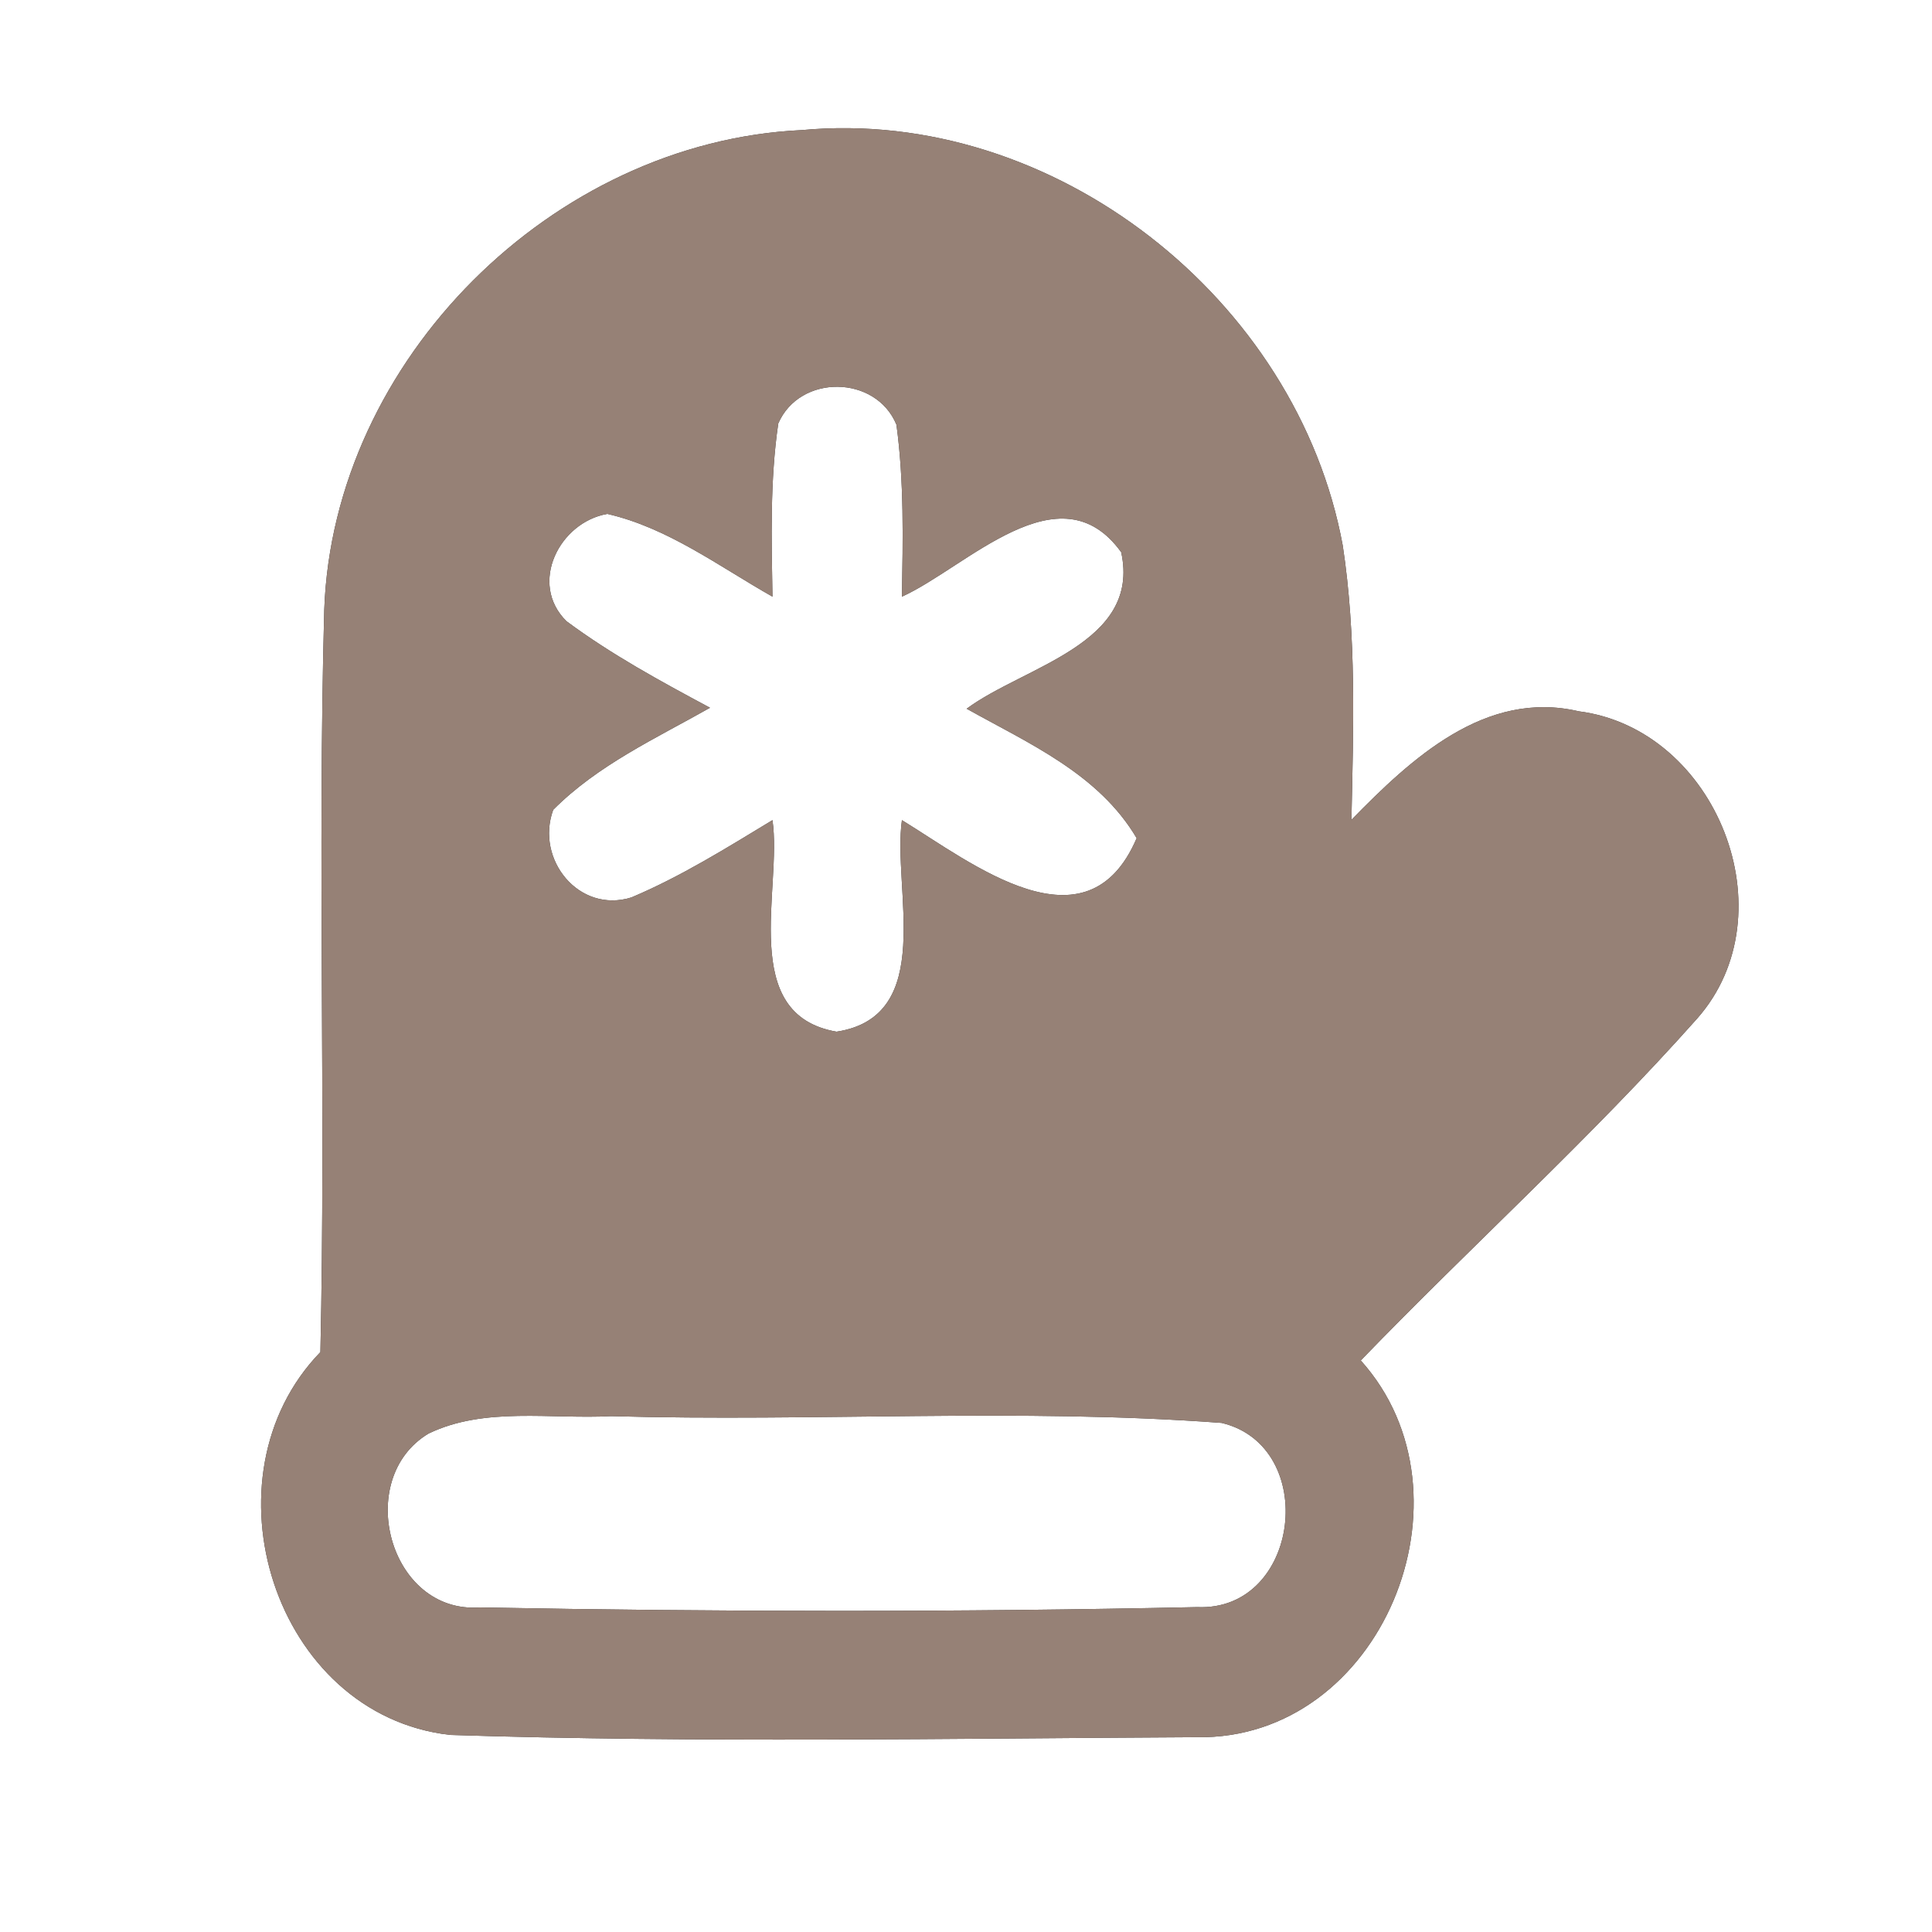 <?xml version="1.0" encoding="UTF-8" ?>
<!DOCTYPE svg PUBLIC "-//W3C//DTD SVG 1.1//EN" "http://www.w3.org/Graphics/SVG/1.1/DTD/svg11.dtd">
<svg width="60pt" height="60pt" viewBox="0 0 60 60" version="1.1" xmlns="http://www.w3.org/2000/svg">
<rect x="0" y="0" width="60" height="60" fill="#333333" stroke="none"/>
<g id="#ffffffff">
<path fill="#ffffff" opacity="1.00" d=" M 0.00 0.00 L 60.00 0.00 L 60.00 60.00 L 0.00 60.00 L 0.00 0.00 M 10.07 18.93 C 9.86 26.61 10.12 34.31 9.95 41.99 C 6.19 45.87 8.51 53.26 13.98 53.88 C 21.70 54.13 29.44 53.99 37.16 53.95 C 42.91 54.05 46.02 46.43 42.26 42.25 C 45.71 38.68 49.40 35.35 52.70 31.64 C 55.59 28.38 53.31 22.64 49.03 22.09 C 46.12 21.41 43.82 23.57 41.97 25.46 C 42.03 22.62 42.13 19.76 41.70 16.94 C 40.29 9.28 32.72 3.31 24.90 4.04 C 17.17 4.40 10.35 11.17 10.07 18.93 Z" />
<path fill="#ffffff" opacity="1.00" d=" M 24.17 13.15 C 24.84 11.61 27.20 11.64 27.84 13.19 C 28.08 14.96 28.04 16.75 28.01 18.53 C 30.02 17.62 32.91 14.50 34.82 17.15 C 35.44 20.00 31.80 20.69 30.02 22.01 C 31.95 23.09 34.12 24.03 35.30 26.03 C 33.75 29.65 30.18 26.80 28.01 25.47 C 27.71 27.60 29.09 31.56 25.98 32.04 C 22.91 31.51 24.30 27.60 23.99 25.47 C 22.57 26.33 21.15 27.22 19.61 27.87 C 17.98 28.38 16.62 26.69 17.18 25.15 C 18.56 23.76 20.37 22.93 22.05 21.98 C 20.52 21.16 18.99 20.33 17.59 19.29 C 16.41 18.12 17.37 16.22 18.86 15.96 C 20.74 16.39 22.33 17.59 23.99 18.53 C 23.96 16.74 23.91 14.93 24.17 13.15 Z" />
<path fill="#ffffff" opacity="1.00" d=" M 13.31 44.52 C 15.05 43.68 17.11 44.08 18.98 43.98 C 25.30 44.16 31.64 43.72 37.94 44.19 C 40.98 44.92 40.38 50.05 37.18 49.91 C 29.77 50.07 22.32 50.06 14.91 49.92 C 12.08 50.13 10.97 45.92 13.31 44.52 Z" />
</g>
<g id="#000000ff">
<path fill="#968176" opacity="1.00" d=" M 10.07 18.93 C 10.35 11.17 17.17 4.40 24.90 4.04 C 32.72 3.31 40.29 9.28 41.70 16.94 C 42.13 19.76 42.03 22.62 41.97 25.46 C 43.82 23.57 46.12 21.41 49.03 22.09 C 53.31 22.64 55.59 28.38 52.70 31.64 C 49.40 35.35 45.71 38.68 42.26 42.25 C 46.02 46.43 42.91 54.05 37.16 53.95 C 29.44 53.99 21.70 54.13 13.98 53.88 C 8.51 53.26 6.19 45.87 9.95 41.99 C 10.12 34.31 9.86 26.61 10.07 18.93 M 24.17 13.15 C 23.91 14.93 23.96 16.74 23.99 18.53 C 22.33 17.59 20.74 16.39 18.86 15.96 C 17.37 16.22 16.41 18.12 17.59 19.29 C 18.99 20.33 20.52 21.16 22.05 21.98 C 20.37 22.93 18.56 23.76 17.18 25.15 C 16.62 26.69 17.98 28.38 19.61 27.87 C 21.15 27.22 22.57 26.33 23.99 25.47 C 24.30 27.60 22.91 31.51 25.98 32.04 C 29.09 31.56 27.71 27.60 28.01 25.47 C 30.18 26.80 33.75 29.65 35.30 26.03 C 34.12 24.03 31.95 23.09 30.02 22.01 C 31.80 20.69 35.44 20.00 34.82 17.15 C 32.91 14.50 30.02 17.62 28.01 18.53 C 28.04 16.75 28.08 14.96 27.84 13.19 C 27.20 11.64 24.84 11.61 24.17 13.15 M 13.31 44.52 C 10.97 45.92 12.08 50.13 14.91 49.92 C 22.32 50.06 29.77 50.07 37.18 49.91 C 40.38 50.05 40.98 44.92 37.94 44.19 C 31.64 43.72 25.30 44.16 18.98 43.98 C 17.11 44.08 15.05 43.68 13.31 44.52 Z" />
</g>
</svg>
